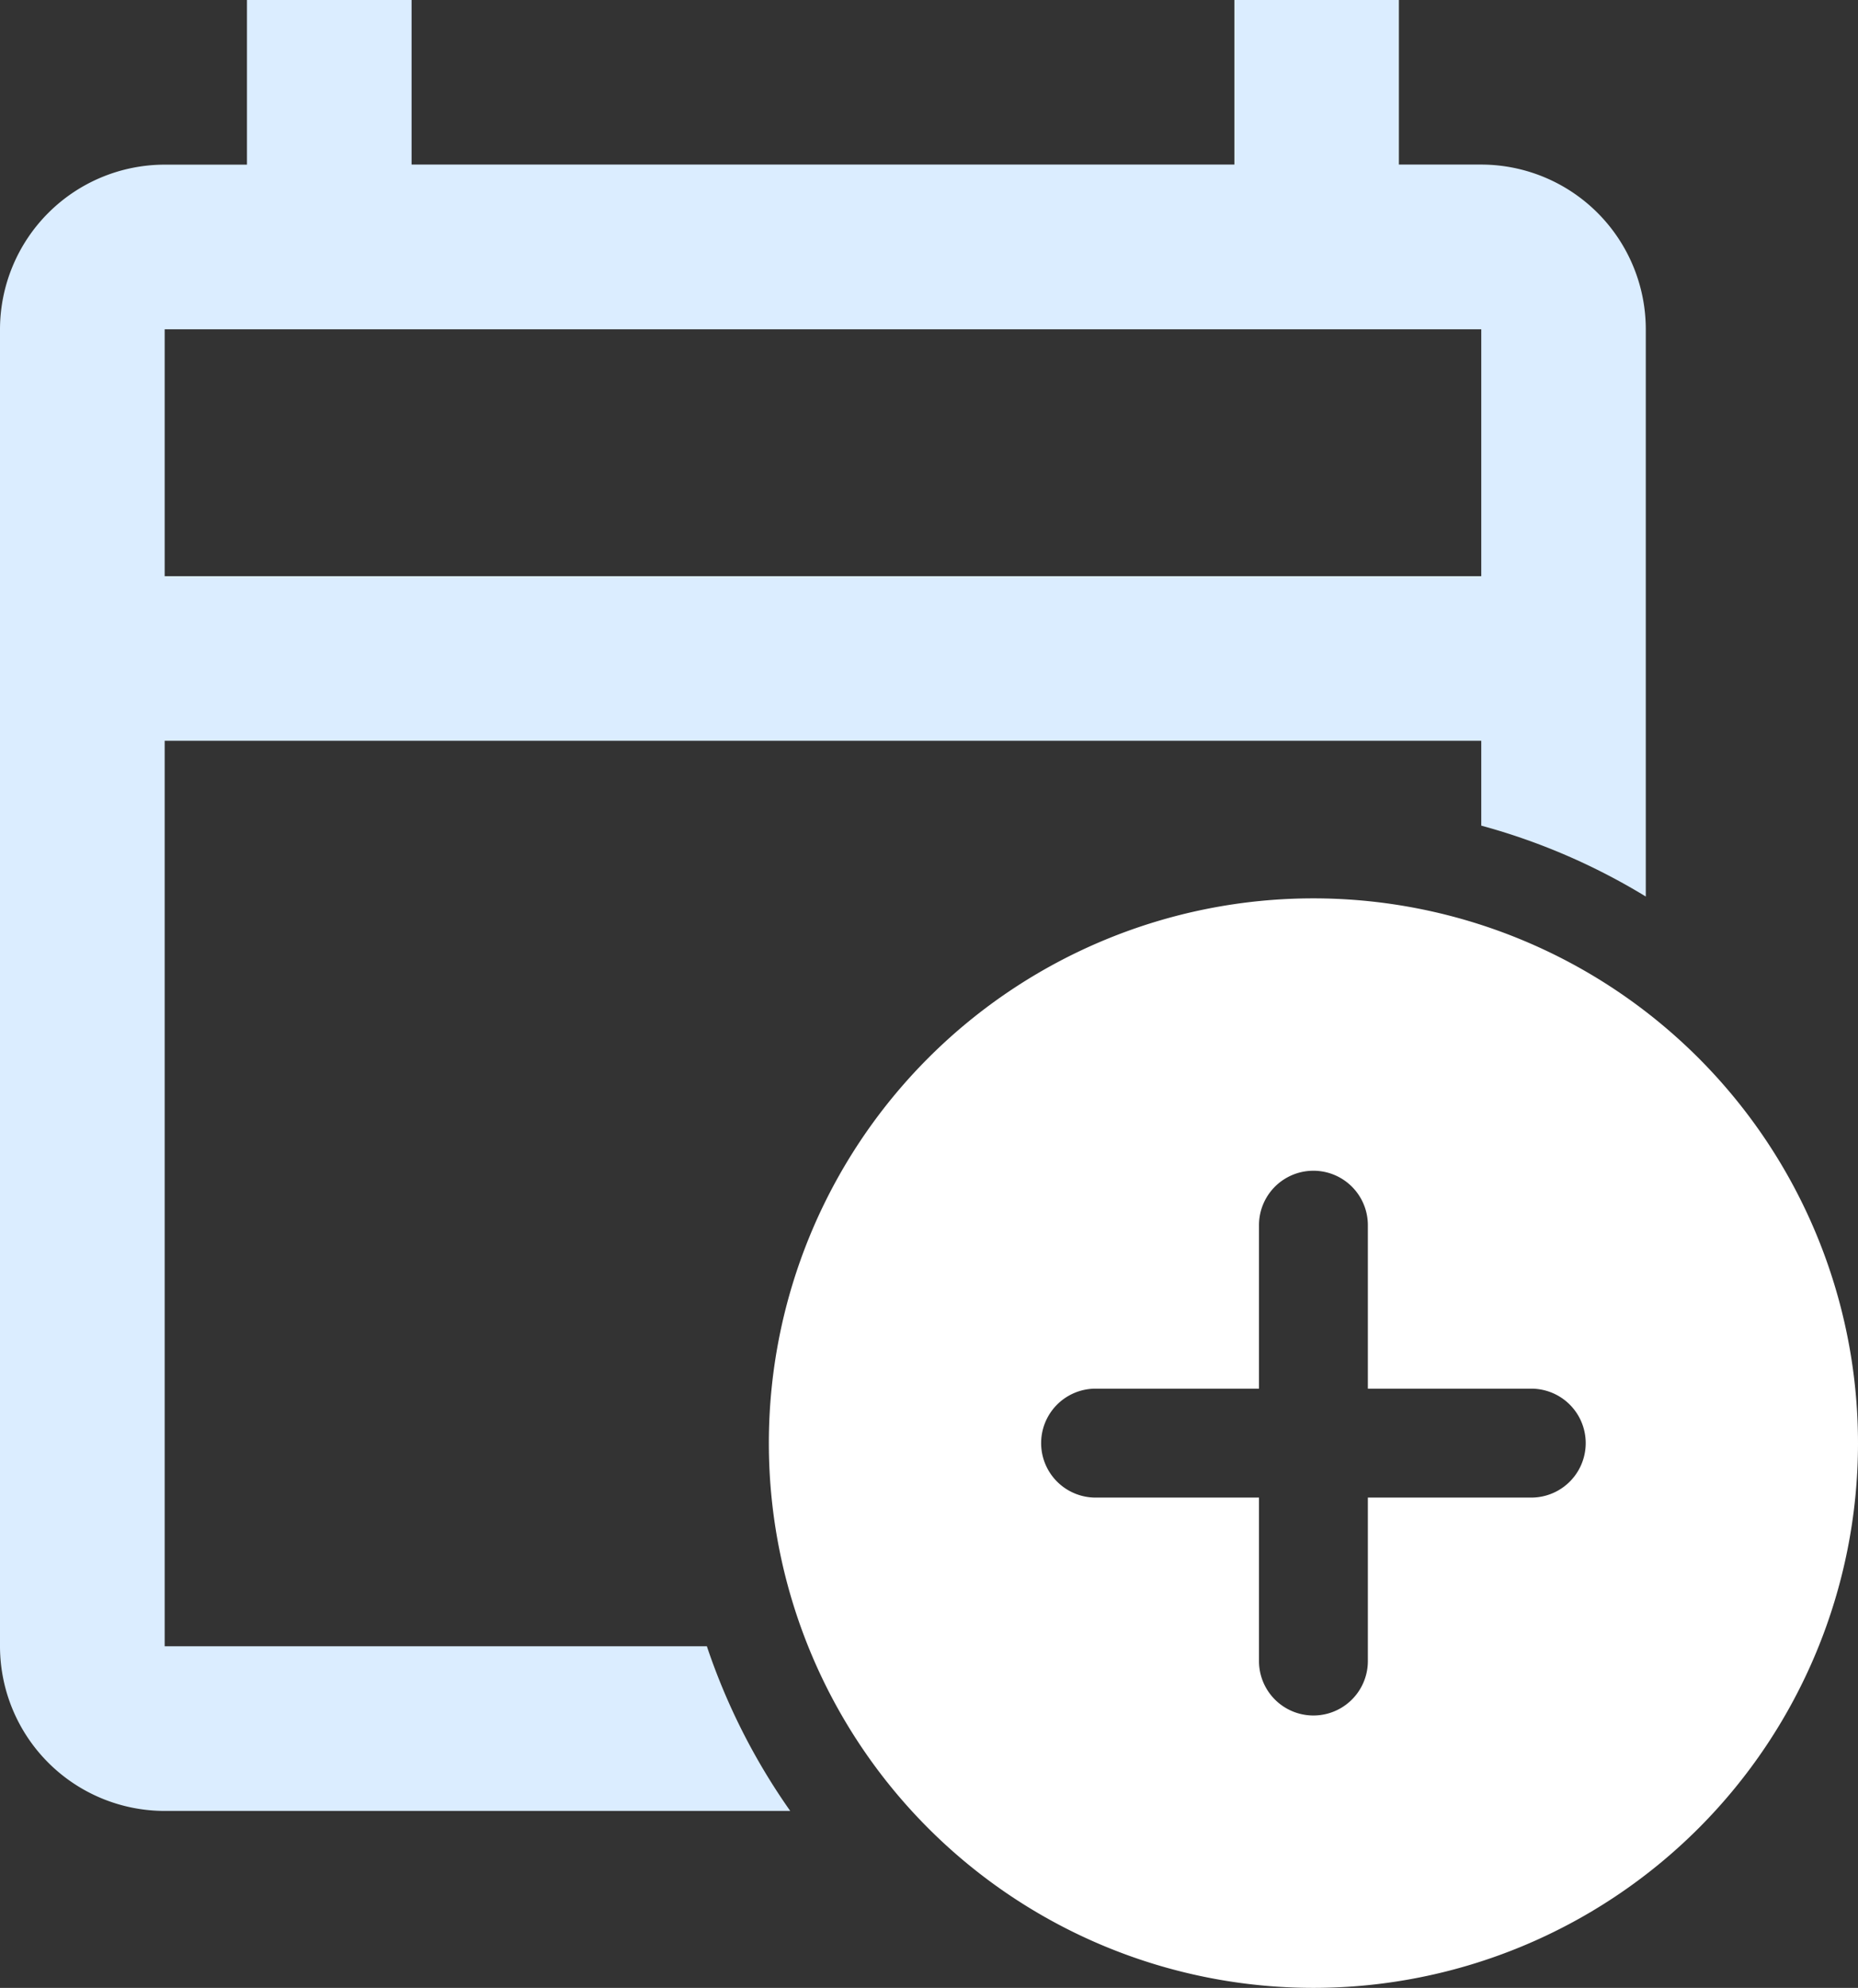 <svg xmlns="http://www.w3.org/2000/svg" width="23.412" height="25.04" viewBox="0 0 23.412 25.04">
  <rect x="0" y="0" width="23.412" height="25.04" fill="#333333" stroke="none"/>
  <g id="Grupo_3101" data-name="Grupo 3101" transform="translate(58.416 -0.289)">
    <path id="Caminho_373" data-name="Caminho 373" d="M8.862,2a6.862,6.862,0,1,0,6.862,6.862A6.864,6.864,0,0,0,8.862,2Zm2.745,7.548H9.548v2.059a.686.686,0,0,1-1.372,0V9.548H6.117a.686.686,0,0,1,0-1.372H8.176V6.117a.686.686,0,0,1,1.372,0V8.176h2.059a.686.686,0,0,1,0,1.372Z" transform="translate(-50.728 9.605)" fill="#fff"/>
    <path id="Subtração_2" data-name="Subtração 2" d="M-4996.459-1194.189h-7.882a2.076,2.076,0,0,1-2.075-2.073v-16.59a2.077,2.077,0,0,1,2.075-2.074h1.037V-1217h2.074v2.073h10.368V-1217h2.073v2.073h1.038a2.076,2.076,0,0,1,2.073,2.074v7.146a8.013,8.013,0,0,0-2.073-.893v-1.069h-16.59v11.406h6.832a8.033,8.033,0,0,0,1.049,2.072Zm-7.882-18.663v3.11h16.59v-3.11Z" transform="translate(4948 1217.289)" fill="#dbedff"/>
  </g>
</svg>
